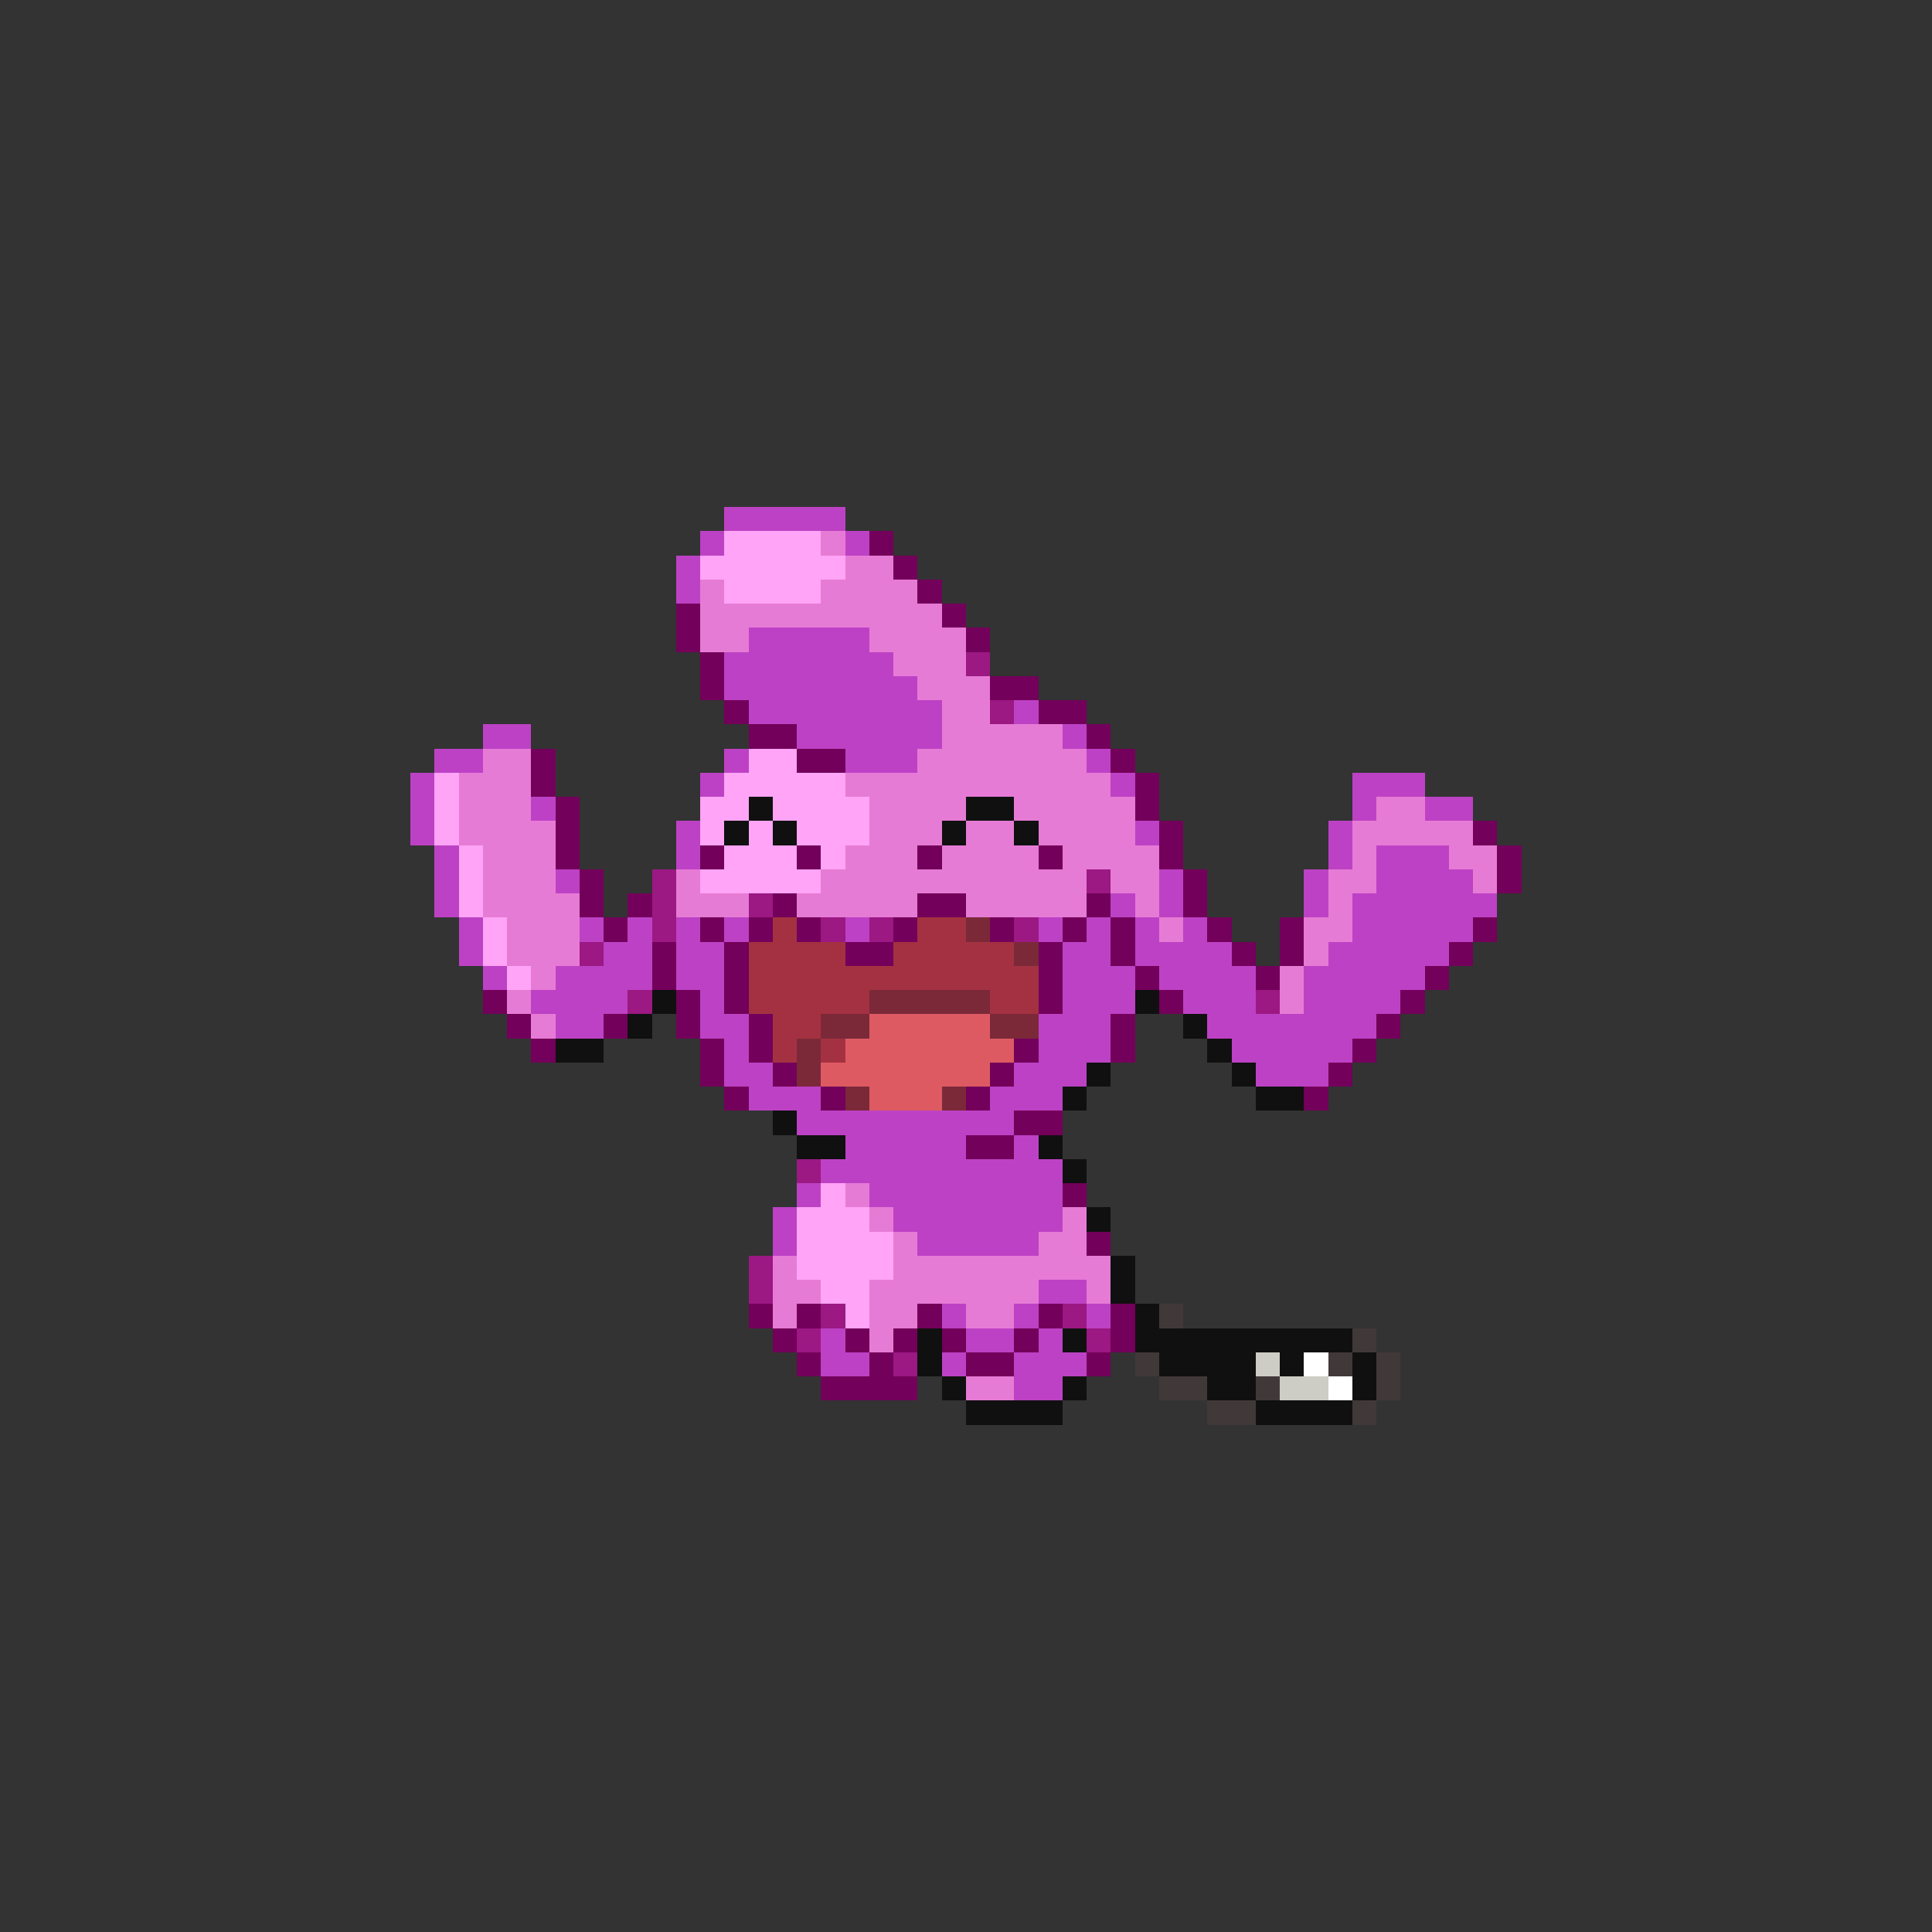 <svg xmlns="http://www.w3.org/2000/svg" viewBox="0 -0.5 80 80" shape-rendering="crispEdges">
<rect x="0" y="-0.5" width="80" height="80" fill="#333333" stroke="none"/>
<path stroke="#bd41c5" d="M30 21h5M29 22h1M35 22h1M28 23h1M28 24h1M31 26h5M30 27h7M30 28h8M31 29h8M42 29h1M20 30h2M33 30h6M44 30h1M18 31h2M30 31h1M35 31h3M45 31h1M17 32h1M29 32h1M46 32h1M56 32h3M17 33h1M22 33h1M56 33h1M59 33h2M17 34h1M28 34h1M47 34h1M55 34h1M18 35h1M28 35h1M55 35h1M57 35h3M18 36h1M23 36h1M48 36h1M54 36h1M57 36h4M18 37h1M46 37h1M48 37h1M54 37h1M56 37h6M19 38h1M24 38h1M26 38h1M28 38h1M30 38h1M35 38h1M43 38h1M45 38h1M47 38h1M49 38h1M56 38h5M19 39h1M25 39h2M28 39h2M44 39h2M47 39h4M55 39h5M20 40h1M23 40h4M28 40h2M44 40h3M48 40h4M54 40h5M22 41h4M29 41h1M44 41h3M49 41h3M54 41h4M23 42h2M29 42h2M43 42h3M50 42h7M30 43h1M43 43h3M51 43h5M30 44h2M42 44h3M52 44h3M31 45h3M41 45h3M33 46h9M35 47h5M42 47h1M34 48h10M33 49h1M36 49h8M32 50h1M37 50h7M32 51h1M38 51h5M43 53h2M39 54h1M42 54h1M45 54h1M34 55h1M40 55h2M43 55h1M34 56h2M39 56h1M42 56h3M42 57h2" />
<path stroke="#ffa4f6" d="M30 22h4M29 23h6M30 24h4M31 31h2M18 32h1M30 32h5M18 33h1M29 33h2M32 33h4M18 34h1M29 34h1M31 34h1M33 34h3M19 35h1M30 35h3M34 35h1M19 36h1M29 36h5M19 37h1M20 38h1M20 39h1M21 40h1M34 49h1M33 50h3M33 51h4M33 52h4M34 53h2M35 54h1" />
<path stroke="#e67bd5" d="M34 22h1M35 23h2M29 24h1M34 24h4M29 25h10M29 26h2M36 26h4M37 27h3M38 28h3M39 29h2M39 30h5M20 31h2M38 31h7M19 32h3M35 32h11M19 33h3M36 33h4M42 33h5M57 33h2M19 34h4M36 34h3M40 34h2M43 34h4M56 34h5M20 35h3M35 35h3M39 35h4M44 35h4M56 35h1M60 35h2M20 36h3M28 36h1M34 36h11M46 36h2M55 36h2M61 36h1M20 37h4M28 37h3M33 37h5M40 37h5M47 37h1M55 37h1M21 38h3M48 38h1M54 38h2M21 39h3M54 39h1M22 40h1M53 40h1M21 41h1M53 41h1M22 42h1M35 49h1M36 50h1M44 50h1M37 51h1M43 51h2M32 52h1M37 52h9M32 53h2M36 53h7M45 53h1M32 54h1M36 54h2M40 54h2M36 55h1M40 57h2" />
<path stroke="#73005a" d="M36 22h1M37 23h1M38 24h1M28 25h1M39 25h1M28 26h1M40 26h1M29 27h1M29 28h1M41 28h2M30 29h1M43 29h2M31 30h2M45 30h1M22 31h1M33 31h2M46 31h1M22 32h1M47 32h1M23 33h1M47 33h1M23 34h1M48 34h1M61 34h1M23 35h1M29 35h1M33 35h1M38 35h1M43 35h1M48 35h1M62 35h1M24 36h1M49 36h1M62 36h1M24 37h1M26 37h1M32 37h1M38 37h2M45 37h1M49 37h1M25 38h1M29 38h1M31 38h1M33 38h1M37 38h1M41 38h1M44 38h1M46 38h1M50 38h1M53 38h1M61 38h1M27 39h1M30 39h1M35 39h2M43 39h1M46 39h1M51 39h1M53 39h1M60 39h1M27 40h1M30 40h1M43 40h1M47 40h1M52 40h1M59 40h1M20 41h1M28 41h1M30 41h1M43 41h1M48 41h1M58 41h1M21 42h1M25 42h1M28 42h1M31 42h1M46 42h1M57 42h1M22 43h1M29 43h1M31 43h1M42 43h1M46 43h1M56 43h1M29 44h1M32 44h1M41 44h1M55 44h1M30 45h1M34 45h1M40 45h1M54 45h1M42 46h2M40 47h2M44 49h1M45 51h1M31 54h1M33 54h1M38 54h1M43 54h1M46 54h1M32 55h1M35 55h1M37 55h1M39 55h1M42 55h1M46 55h1M33 56h1M36 56h1M40 56h2M45 56h1M34 57h4" />
<path stroke="#9c1883" d="M40 27h1M41 29h1M27 36h1M45 36h1M27 37h1M31 37h1M27 38h1M34 38h1M36 38h1M42 38h1M24 39h1M26 41h1M52 41h1M33 48h1M31 52h1M31 53h1M34 54h1M44 54h1M33 55h1M45 55h1M37 56h1" />
<path stroke="#101010" d="M31 33h1M40 33h2M30 34h1M32 34h1M39 34h1M42 34h1M27 41h1M47 41h1M26 42h1M49 42h1M23 43h2M50 43h1M45 44h1M51 44h1M44 45h1M52 45h2M32 46h1M33 47h2M43 47h1M44 48h1M45 50h1M46 52h1M46 53h1M47 54h1M38 55h1M44 55h1M47 55h9M38 56h1M48 56h4M53 56h1M56 56h1M39 57h1M44 57h1M50 57h2M56 57h1M40 58h4M52 58h4" />
<path stroke="#a43141" d="M32 38h1M38 38h2M31 39h4M37 39h5M31 40h12M31 41h5M41 41h2M32 42h2M32 43h1M34 43h1" />
<path stroke="#7b2939" d="M40 38h1M42 39h1M36 41h5M34 42h2M41 42h2M33 43h1M33 44h1M35 45h1M39 45h1" />
<path stroke="#de5a62" d="M36 42h5M35 43h7M34 44h7M36 45h3" />
<path stroke="#413939" d="M48 54h1M56 55h1M47 56h1M55 56h1M57 56h1M48 57h2M52 57h1M57 57h1M50 58h2M56 58h1" />
<path stroke="#cdcdc5" d="M52 56h1M53 57h2" />
<path stroke="#ffffff" d="M54 56h1M55 57h1" />
</svg>